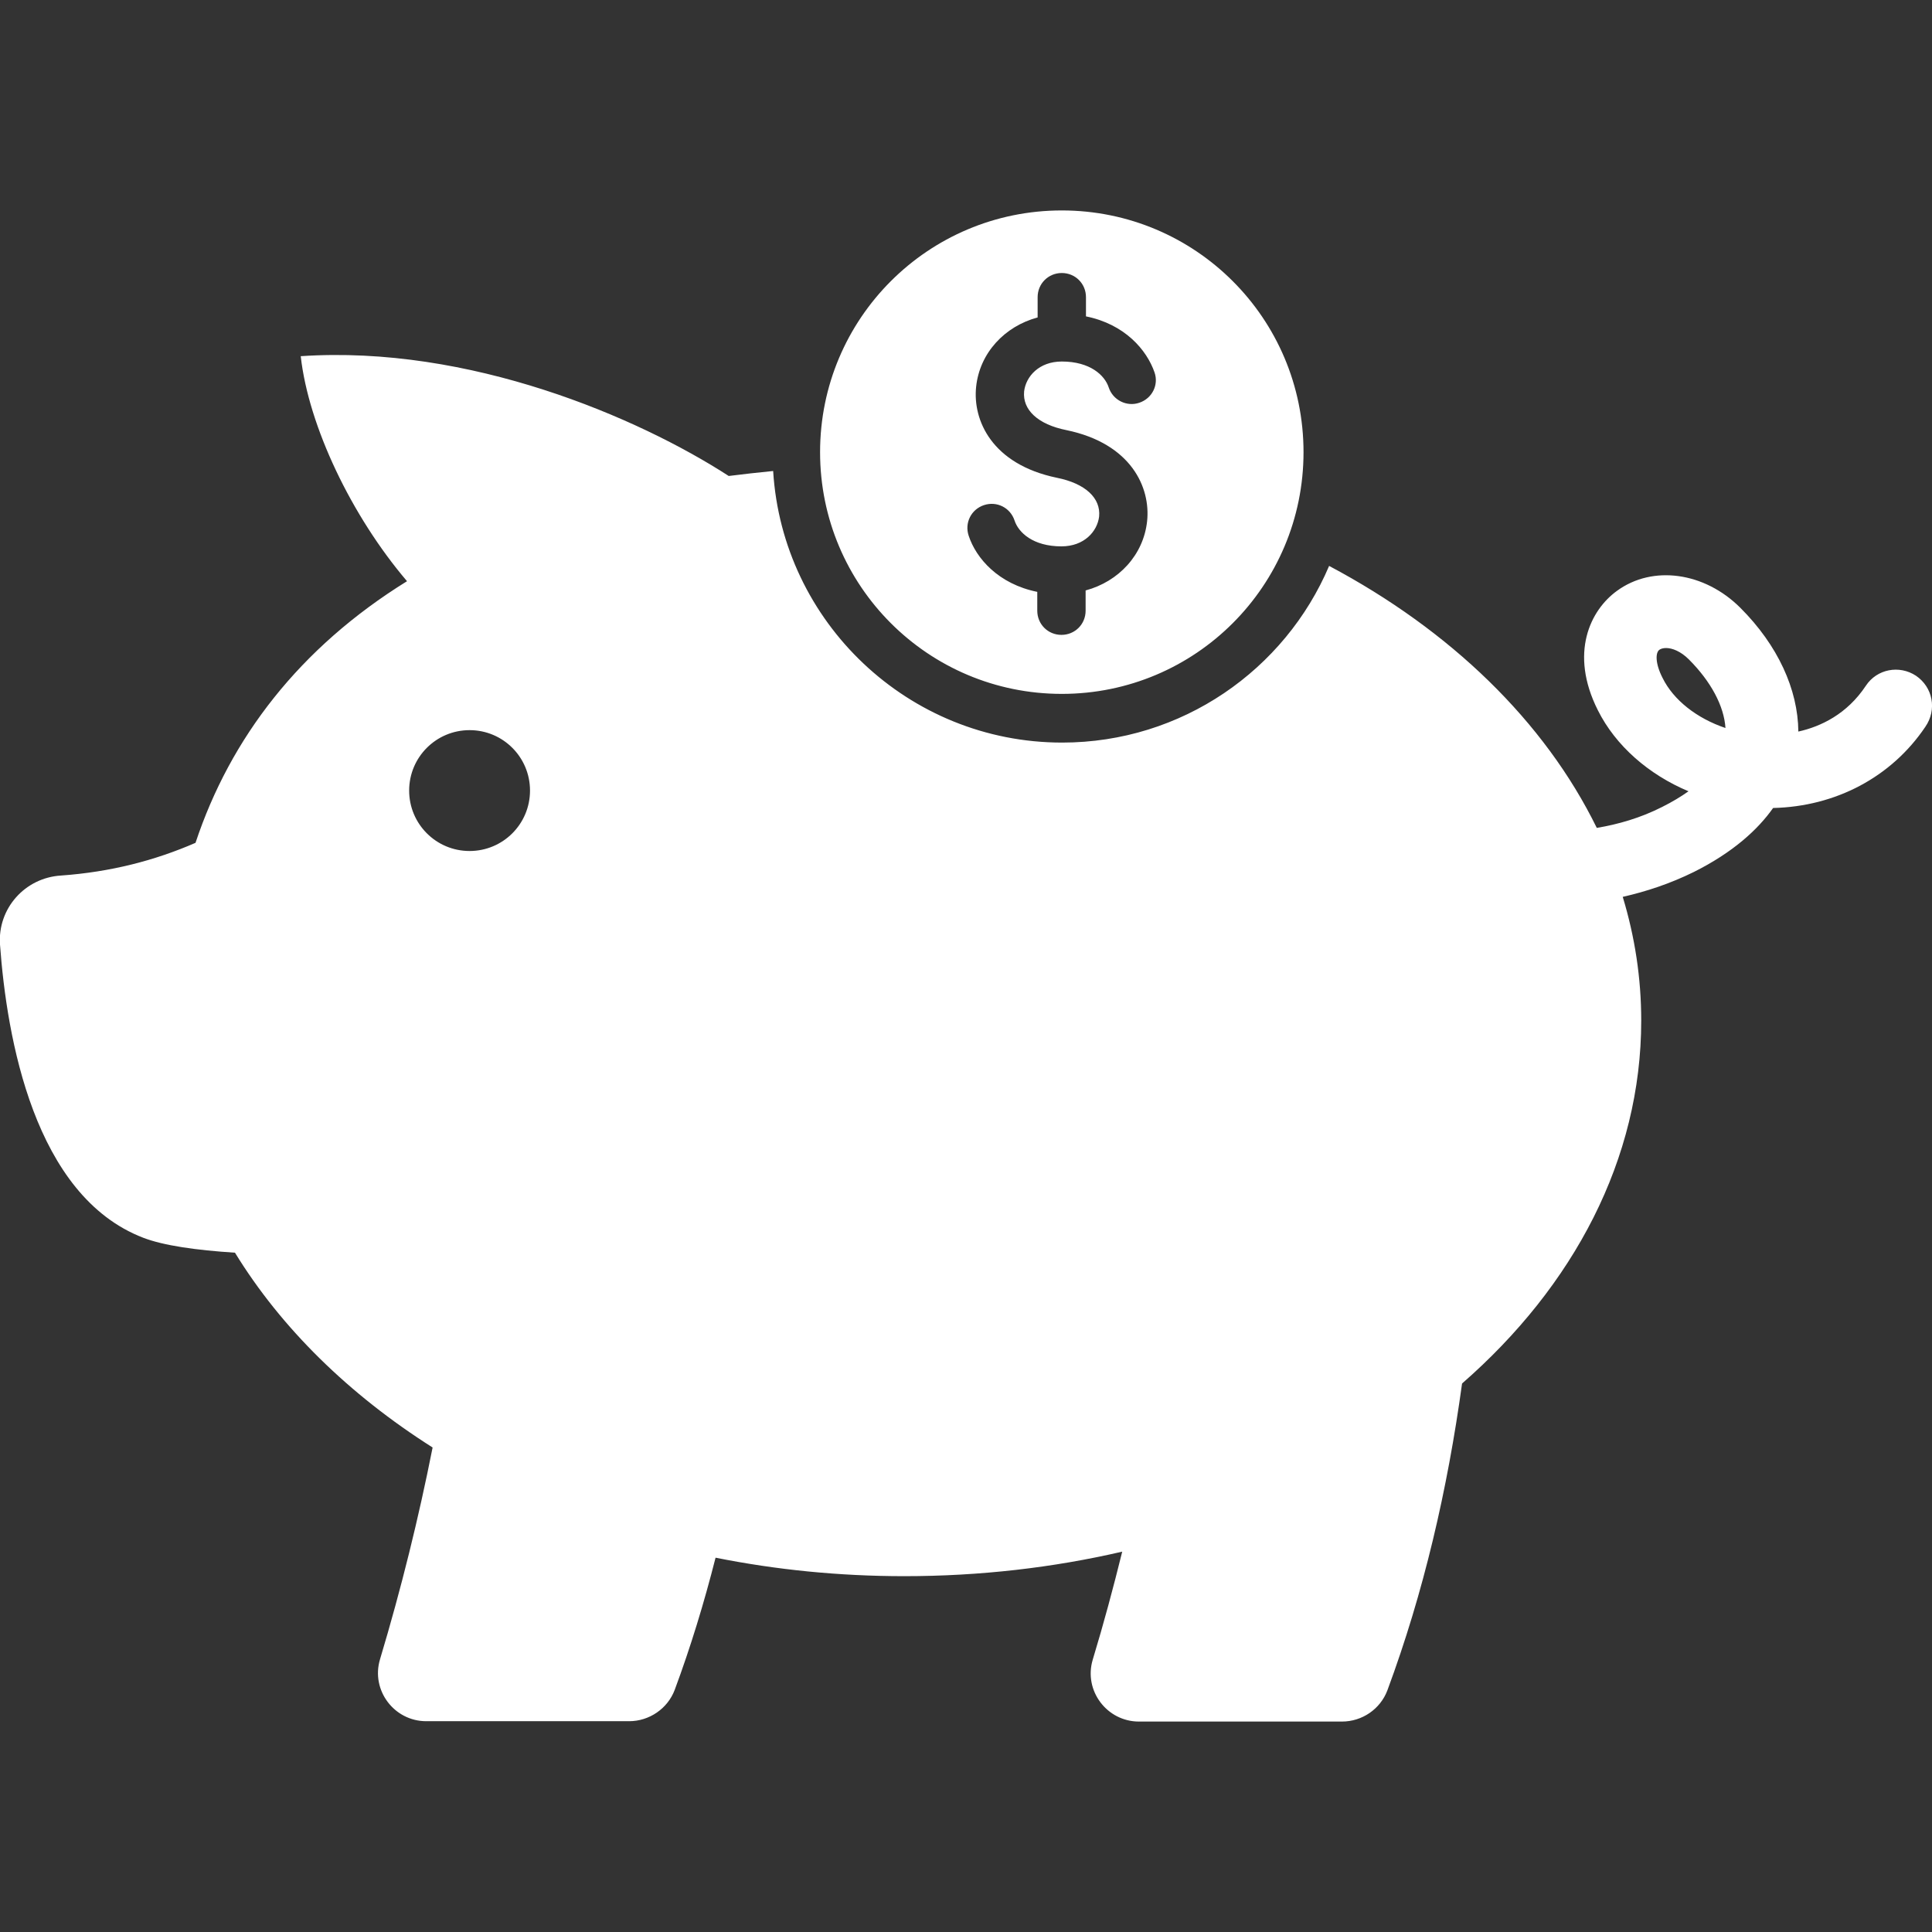 <?xml version="1.0" encoding="utf-8"?>
<!-- Generator: Adobe Illustrator 18.1.1, SVG Export Plug-In . SVG Version: 6.00 Build 0)  -->
<svg version="1.1" id="Capa_1" xmlns="http://www.w3.org/2000/svg" xmlns:xlink="http://www.w3.org/1999/xlink" x="0px" y="0px"
	 viewBox="249 -249.5 543.5 543.5" enable-background="new 249 -249.5 543.5 543.5" xml:space="preserve">
<rect x="249" y="-249.5" width="543.5" height="543.5" fill="#333333" stroke="none"/>
<g>
	<path fill="#FFFFFF" d="M788-59.4c-4.7-3.1-11-1.9-14.1,2.8c-5.3,8-12.7,11.5-19,12.9c-0.1-11.9-5.8-24.3-16.3-34.8
		c-10.1-10.1-24.7-12.1-34.7-4.8c-7.5,5.4-13.5,17.5-5.4,33.6c5,10,14.3,18.1,25.5,22.8c-2.1,1.5-4.6,3-7.4,4.4
		c-6.1,3.1-12.4,4.9-18.4,5.9c-14.7-30-41.2-55.6-75.3-73.7c-12.4,29.2-41.4,49.7-75.1,49.7c-43.3,0-78.7-33.9-81.3-76.4
		c-4.2,0.4-8.4,0.9-12.5,1.4c-25.5-16.5-73-36.9-120.4-33.7c2.2,19.7,14.3,45,29.9,63.3c-30.2,18.7-49.7,44.1-59.5,73.6
		c-11.5,5-23.9,8.2-37.8,9.2C256-2.6,248.3,6.1,249,16.2c1.9,26.2,9.6,70.7,40.3,82.5c5.7,2.2,14.9,3.5,25.8,4.2
		c13,21.2,32.1,39.9,55.6,54.8c-3.9,19.7-8.8,39.6-14.8,59.6c-2.6,8.7,4,17.4,13,17.4h57.1c5.6,0,10.8-3.5,12.8-8.8
		c4.5-12.1,8.3-24.6,11.5-37.2c17,3.4,34.7,5.2,53.1,5.2c21.3,0,41.9-2.4,61.3-6.9c-2.5,10.1-5.2,20.2-8.3,30.4
		c-2.6,8.7,4,17.4,13,17.4h57.1c5.7,0,10.8-3.5,12.8-8.8c10.2-27.5,16.9-56.4,21-86.3c31.4-27.4,50.4-63.1,50.4-102.1
		c0-12-1.8-23.6-5.2-34.8c6.6-1.5,13.3-3.7,20-7c11-5.5,18-11.9,22.3-18c17.6-0.4,33.3-8.7,42.8-22.8C794-49.9,792.7-56.2,788-59.4z
		 M381.1-10.1c-9.4,0-17-7.6-17-17s7.6-17,17-17c9.4,0,17,7.6,17,17S390.5-10.1,381.1-10.1z M716.7-58.8c-2.1-4.1-2-7.1-0.9-7.9
		c0.4-0.3,1.1-0.5,1.9-0.5c1.7,0,4.1,0.9,6.4,3.2c6.2,6.2,9.9,13.1,10.3,19.3C726.4-47.4,719.8-52.5,716.7-58.8z M547.7-190.3
		c-37.6,0-68,30.4-68,68c0,37.6,30.4,68,68,68s68-30.4,68-68S585.3-190.3,547.7-190.3z M569.5-136.2c-3.5,1.2-7.4-0.7-8.6-4.3
		c-1.1-3.4-5.2-7.3-13.2-7.3c-6.4,0-10.1,4.2-10.6,8.4c-0.5,5.2,3.9,9.3,11.9,10.9c18.3,3.8,23.7,16.2,22.7,25.6
		c-1,9.5-8,17-17.3,19.5v5.7c0,3.8-3,6.8-6.8,6.8s-6.8-3-6.8-6.8V-83c-10.9-2.2-17.2-9.4-19.3-15.8c-1.2-3.6,0.7-7.4,4.3-8.6
		c3.6-1.2,7.4,0.7,8.6,4.3c1.1,3.4,5.2,7.3,13.2,7.3c6.4,0,10.1-4.2,10.6-8.4c0.5-5.2-3.9-9.3-11.9-10.9
		c-18.3-3.8-23.7-16.2-22.7-25.6c1-9.5,8-17,17.3-19.5v-5.7c0-3.8,3-6.8,6.8-6.8s6.8,3,6.8,6.8v5.4c10.9,2.2,17.1,9.4,19.3,15.8
		C575-141.2,573.1-137.4,569.5-136.2z"/>
</g>
</svg>
